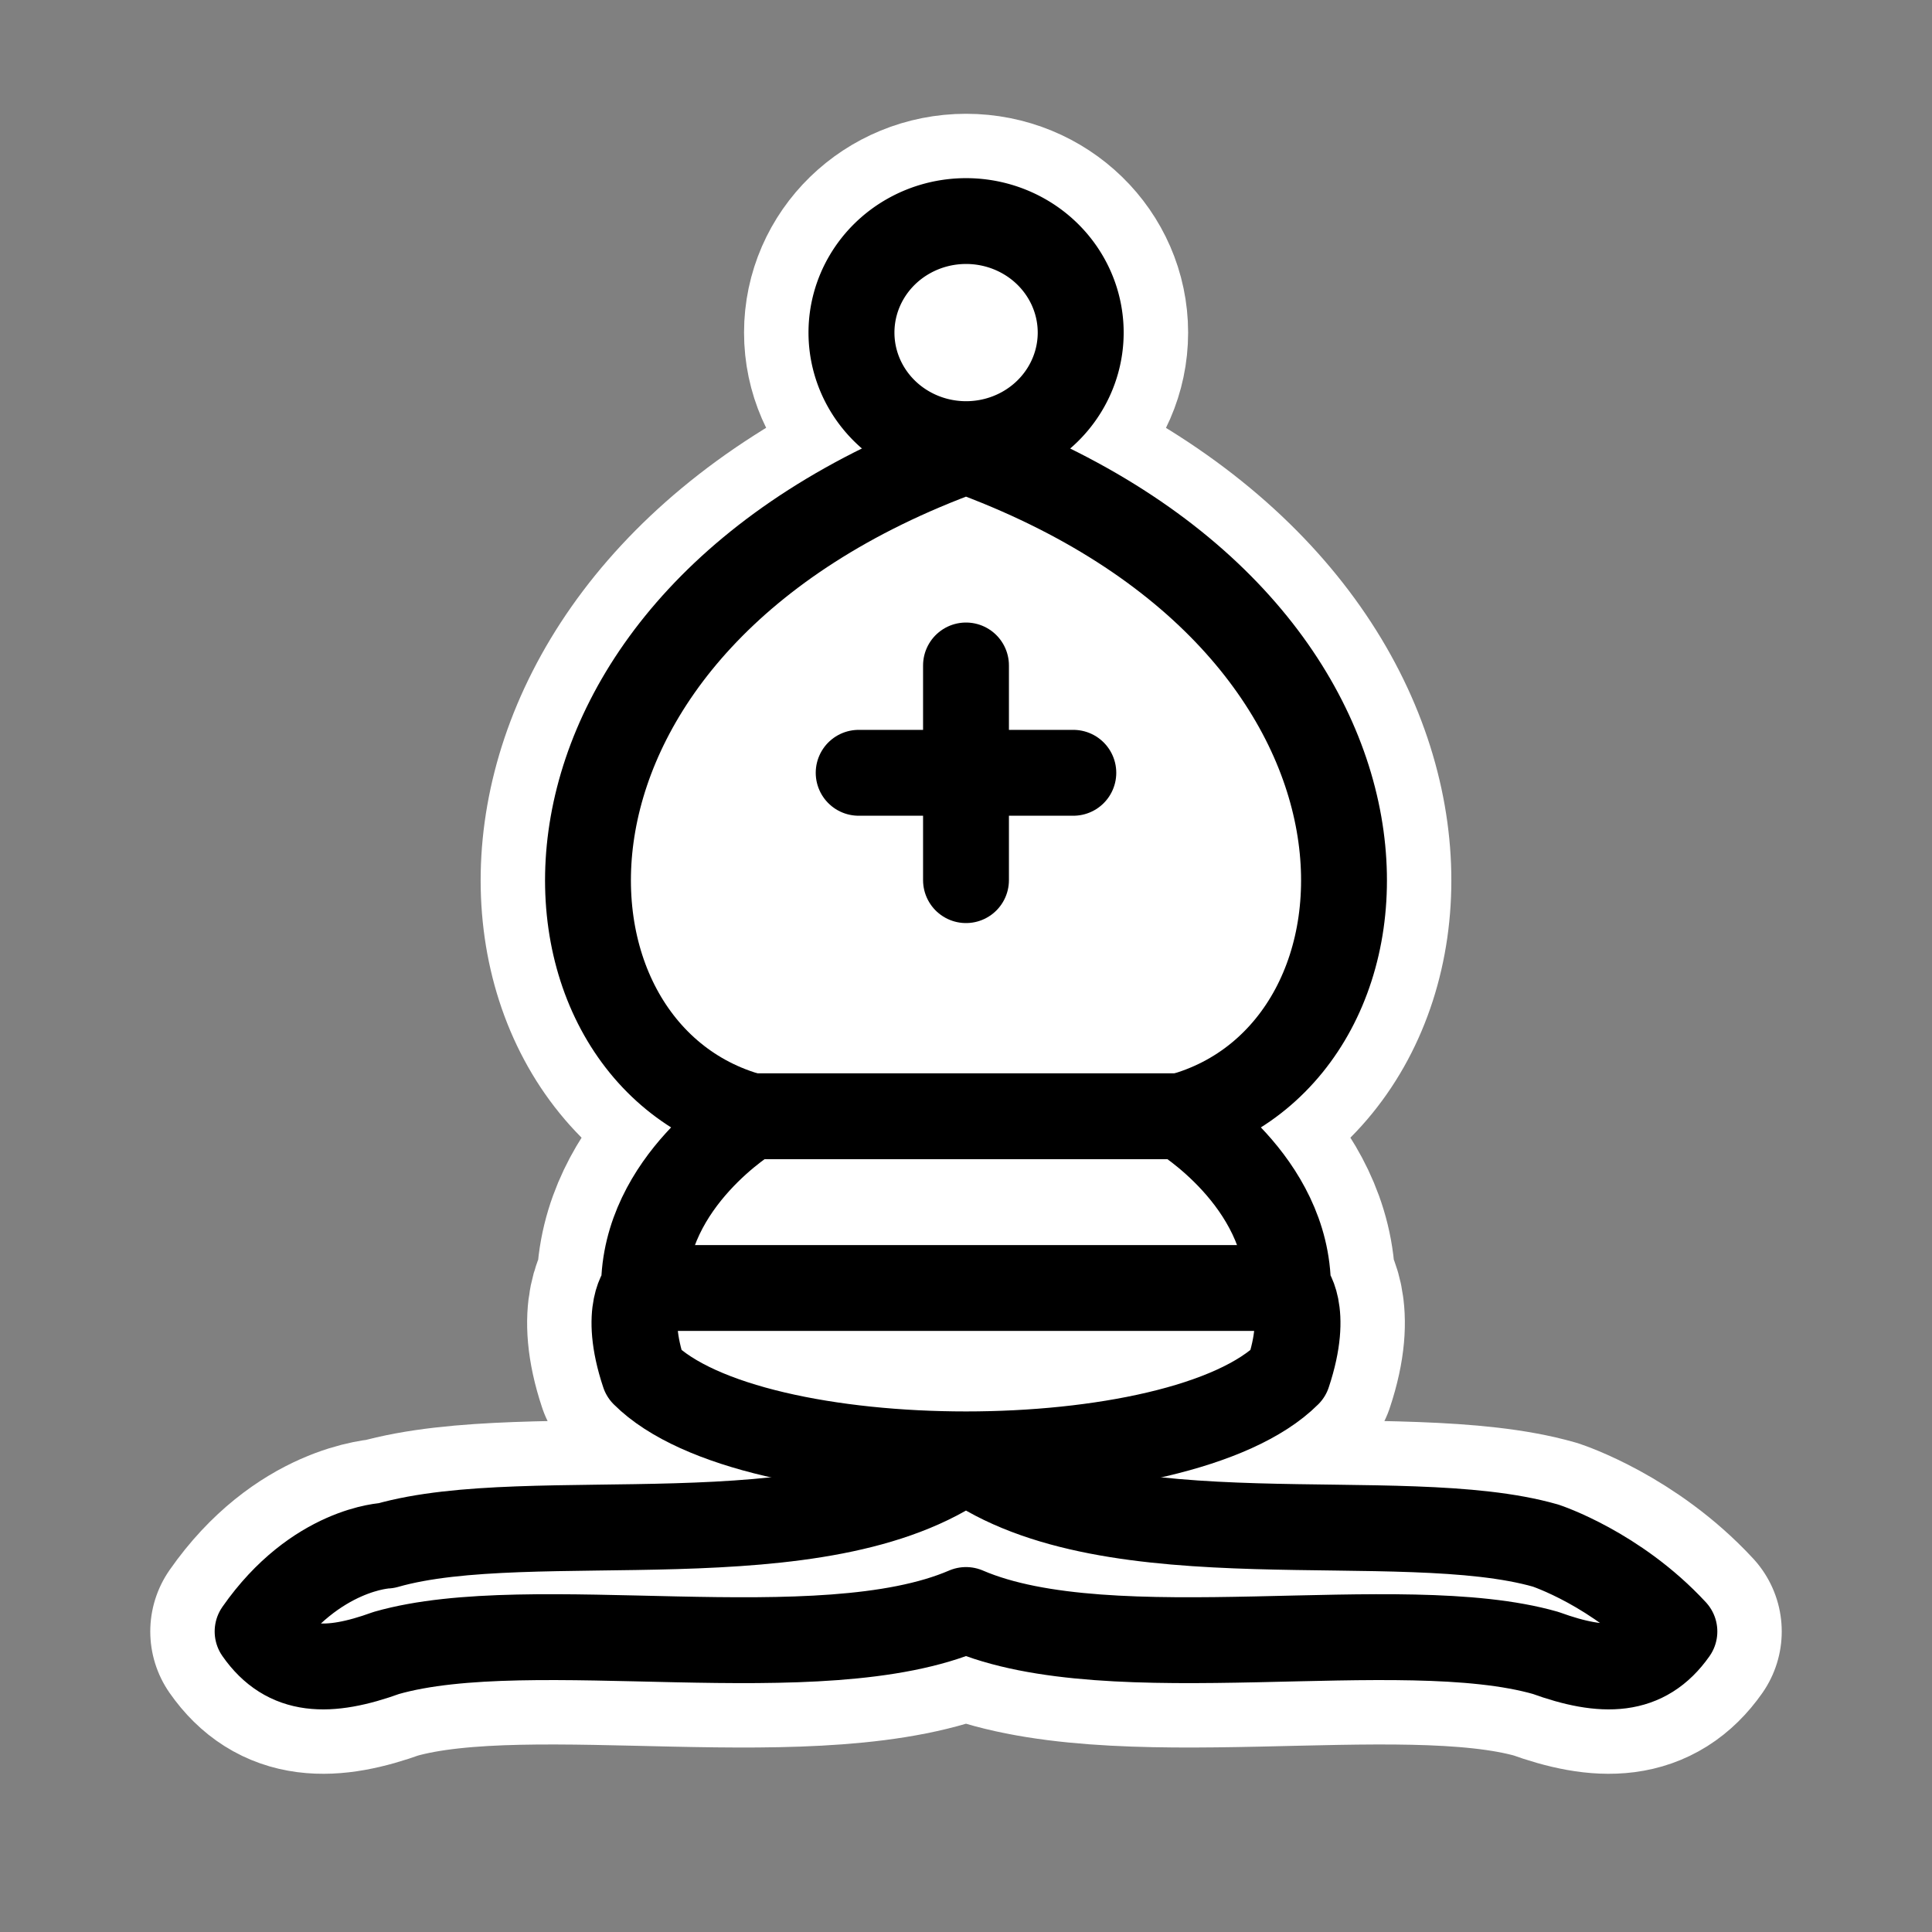 <?xml version="1.0" encoding="UTF-8" standalone="no"?>
<svg
   xmlns:dc="http://purl.org/dc/elements/1.1/"
   xmlns:cc="http://creativecommons.org/ns#"
   xmlns:rdf="http://www.w3.org/1999/02/22-rdf-syntax-ns#"
   xmlns:svg="http://www.w3.org/2000/svg"
   xmlns="http://www.w3.org/2000/svg"
   xmlns:sodipodi="http://sodipodi.sourceforge.net/DTD/sodipodi-0.dtd"
   xmlns:inkscape="http://www.inkscape.org/namespaces/inkscape"
   width="45"
   height="45"
   id="svg10185"
   version="1.1"
   inkscape:version="0.48.5 r10040"
   sodipodi:docname="wb.svg">
  <rect width="100%" height="100%" fill="#808080" stroke="none"/>
  <defs
     id="defs10201" />
  <sodipodi:namedview
     pagecolor="#ffffff"
     bordercolor="#666666"
     borderopacity="1"
     objecttolerance="10"
     gridtolerance="10"
     guidetolerance="10"
     inkscape:pageopacity="0"
     inkscape:pageshadow="2"
     inkscape:window-width="1371"
     inkscape:window-height="855"
     id="namedview10199"
     showgrid="false"
     inkscape:zoom="12.650116"
     inkscape:cx="5.3389831"
     inkscape:cy="24.740466"
     inkscape:window-x="7"
     inkscape:window-y="206"
     inkscape:window-maximized="0"
     inkscape:current-layer="svg10185" />
  <g
     id="g10723-3"
     style="fill:#ffffff;stroke:#ffffff;stroke-width:5;stroke-miterlimit:4;stroke-dasharray:none">
    <path
       inkscape:connector-curvature="0"
       id="path10191-4"
       d="m 9,36 c 3.39,-0.97 10.11,0.43 13.5,-2 3.39,2.43 10.11,1.03 13.5,2 0,0 1.65,0.54 3,2 -0.68,0.97 -1.65,0.99 -3,0.5 -3.39,-0.97 -10.11,0.46 -13.5,-1 C 19.11,38.96 12.39,37.53 9,38.5 7.646,38.99 6.677,38.97 6,38 7.354,36.06 9,36 9,36 z"
       style="fill:#ffffff;fill-rule:evenodd;stroke:#ffffff;stroke-width:5;stroke-linecap:butt;stroke-linejoin:round;stroke-miterlimit:4;stroke-dasharray:none" />
    <path
       inkscape:connector-curvature="0"
       id="path10193-7"
       d="m 15,32 c 2.5,2.5 12.5,2.5 15,0 0.5,-1.5 0,-2 0,-2 0,-2.5 -2.5,-4 -2.5,-4 5.5,-1.5 6,-11.5 -5,-15.5 -11,4 -10.5,14 -5,15.5 0,0 -2.5,1.5 -2.5,4 0,0 -0.5,0.5 0,2 z"
       style="fill:#ffffff;fill-rule:evenodd;stroke:#ffffff;stroke-width:5;stroke-linecap:butt;stroke-linejoin:round;stroke-miterlimit:4;stroke-dasharray:none" />
    <path
       d="m 17.5,26 h 10 M 15,30 H 30 M 22.5,15.5 v 5 M 20,18 h 5"
       id="path10197-4"
       inkscape:connector-curvature="0"
       style="fill:#ffffff;stroke:#ffffff;stroke-width:5;stroke-linecap:round;stroke-linejoin:miter;stroke-miterlimit:4;stroke-dasharray:none" />
    <path
       transform="matrix(0.718,0,0,0.717,6.278,1.868)"
       d="m 26.314,8.199 c 0,2.001 -1.665,3.623 -3.718,3.623 -2.054,0 -3.718,-1.622 -3.718,-3.623 0,-2.001 1.665,-3.623 3.718,-3.623 2.054,0 3.718,1.622 3.718,3.623 z"
       sodipodi:ry="3.6228814"
       sodipodi:rx="3.7182202"
       sodipodi:cy="8.1991529"
       sodipodi:cx="22.595339"
       id="path10213-8"
       style="fill:#ffffff;stroke:#ffffff;stroke-width:6.97;stroke-miterlimit:4;stroke-dasharray:none"
       sodipodi:type="arc" />
  </g>
  <g
     id="g10723"
     style="stroke-width:2;stroke-miterlimit:4;stroke-dasharray:none">
    <path
       inkscape:connector-curvature="0"
       id="path10191"
       d="m 9,36 c 3.39,-0.97 10.11,0.43 13.5,-2 3.39,2.43 10.11,1.03 13.5,2 0,0 1.65,0.54 3,2 -0.68,0.97 -1.65,0.99 -3,0.5 -3.39,-0.97 -10.11,0.46 -13.5,-1 C 19.11,38.96 12.39,37.53 9,38.5 7.646,38.99 6.677,38.97 6,38 7.354,36.06 9,36 9,36 z"
       style="fill:#ffffff;fill-rule:evenodd;stroke:#000000;stroke-width:2;stroke-linecap:butt;stroke-linejoin:round;stroke-miterlimit:4;stroke-dasharray:none" />
    <path
       inkscape:connector-curvature="0"
       id="path10193"
       d="m 15,32 c 2.5,2.5 12.5,2.5 15,0 0.5,-1.5 0,-2 0,-2 0,-2.5 -2.5,-4 -2.5,-4 5.5,-1.5 6,-11.5 -5,-15.5 -11,4 -10.5,14 -5,15.5 0,0 -2.5,1.5 -2.5,4 0,0 -0.5,0.5 0,2 z"
       style="fill:#ffffff;fill-rule:evenodd;stroke:#000000;stroke-width:2;stroke-linecap:butt;stroke-linejoin:round;stroke-miterlimit:4;stroke-dasharray:none" />
    <path
       d="m 17.5,26 h 10 M 15,30 H 30 M 22.5,15.5 v 5 M 20,18 h 5"
       id="path10197"
       inkscape:connector-curvature="0"
       style="fill:none;stroke:#000000;stroke-width:2;stroke-linecap:round;stroke-linejoin:miter;stroke-miterlimit:4;stroke-dasharray:none" />
    <path
       transform="matrix(0.718,0,0,0.717,6.278,1.868)"
       d="m 26.314,8.199 a 3.718,3.623 0 1 1 -7.436,0 3.718,3.623 0 1 1 7.436,0 z"
       sodipodi:ry="3.6228814"
       sodipodi:rx="3.7182202"
       sodipodi:cy="8.1991529"
       sodipodi:cx="22.595339"
       id="path10213"
       style="fill:#ffffff;stroke:#000000;stroke-width:2.788;stroke-miterlimit:4;stroke-dasharray:none"
       sodipodi:type="arc" />
  </g>
</svg>
